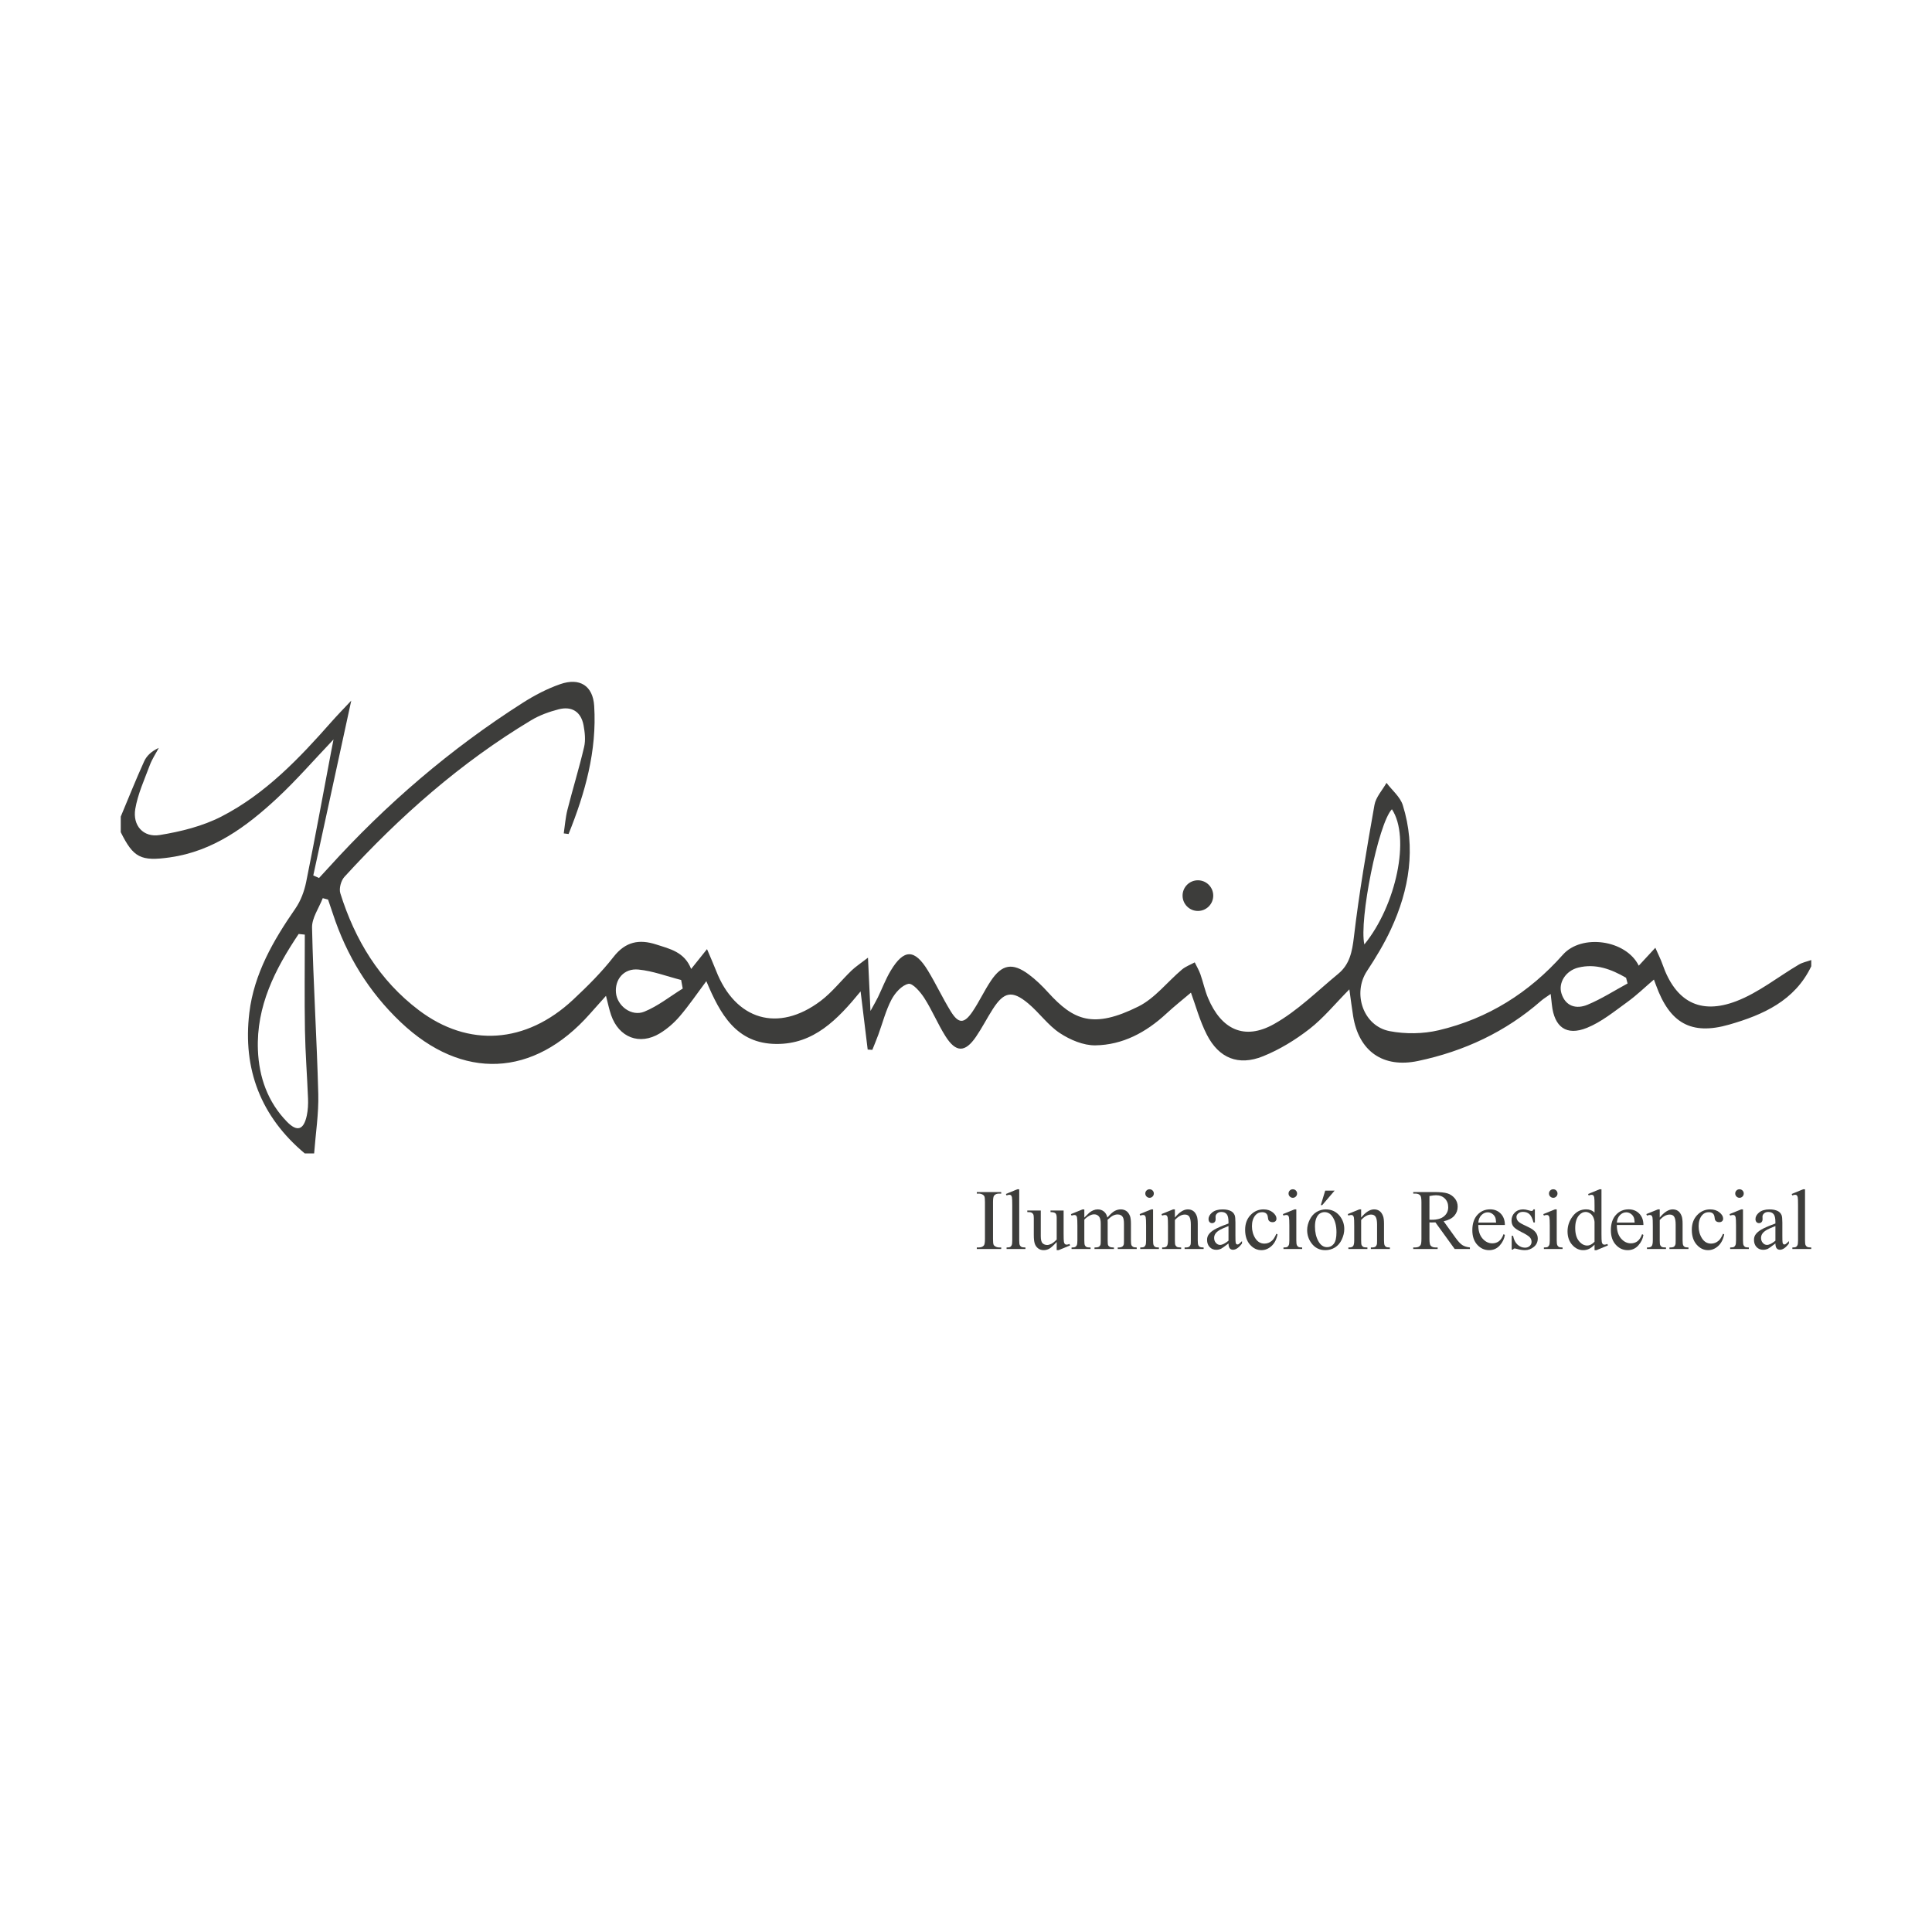 <?xml version="1.0" encoding="utf-8"?>
<!-- Generator: Adobe Illustrator 17.0.0, SVG Export Plug-In . SVG Version: 6.00 Build 0)  -->
<!DOCTYPE svg PUBLIC "-//W3C//DTD SVG 1.1//EN" "http://www.w3.org/Graphics/SVG/1.1/DTD/svg11.dtd">
<svg version="1.1" id="Capa_1" xmlns="http://www.w3.org/2000/svg" xmlns:xlink="http://www.w3.org/1999/xlink" x="0px" y="0px"
	 width="300px" height="300px" viewBox="0 0 300 300" enable-background="new 0 0 300 300" xml:space="preserve">
<g>
	<path fill="#3D3D3B" d="M155.468,193.702v0.241h-3.79v-0.241h0.313c0.365,0,0.63-0.107,0.795-0.32
		c0.105-0.139,0.157-0.475,0.157-1.004v-5.713c0-0.447-0.028-0.743-0.085-0.887c-0.043-0.108-0.133-0.201-0.267-0.28
		c-0.192-0.105-0.391-0.157-0.6-0.157h-0.313V185.1h3.79v0.241h-0.321c-0.36,0-0.624,0.107-0.788,0.32
		c-0.108,0.139-0.164,0.475-0.164,1.004v5.713c0,0.447,0.028,0.743,0.085,0.886c0.043,0.109,0.135,0.202,0.273,0.281
		c0.188,0.105,0.385,0.157,0.594,0.157L155.468,193.702L155.468,193.702z"/>
	<path fill="#3D3D3B" d="M158.265,184.669v7.923c0,0.374,0.027,0.622,0.082,0.743c0.054,0.122,0.138,0.214,0.251,0.277
		c0.113,0.063,0.323,0.095,0.632,0.095v0.234h-2.928v-0.234c0.274,0,0.461-0.028,0.561-0.085s0.178-0.15,0.234-0.281
		c0.056-0.13,0.085-0.381,0.085-0.75v-5.425c0-0.673-0.015-1.088-0.046-1.243c-0.03-0.154-0.079-0.259-0.147-0.316
		c-0.067-0.057-0.153-0.085-0.257-0.085c-0.113,0-0.257,0.035-0.431,0.105l-0.111-0.228l1.781-0.73H158.265z"/>
	<path fill="#3D3D3B" d="M165.158,187.968v3.619c0,0.691,0.016,1.115,0.049,1.269c0.033,0.155,0.085,0.262,0.157,0.323
		c0.071,0.06,0.155,0.091,0.251,0.091c0.135,0,0.287-0.038,0.456-0.111l0.091,0.229l-1.787,0.736h-0.293v-1.265
		c-0.513,0.557-0.904,0.906-1.174,1.051c-0.27,0.143-0.554,0.214-0.854,0.214c-0.335,0-0.626-0.097-0.871-0.29
		c-0.246-0.193-0.416-0.442-0.512-0.746c-0.096-0.304-0.143-0.735-0.143-1.292v-2.667c0-0.283-0.03-0.478-0.091-0.587
		c-0.061-0.109-0.151-0.192-0.27-0.251s-0.336-0.085-0.649-0.081v-0.242h2.094v3.998c0,0.556,0.097,0.922,0.29,1.096
		c0.194,0.173,0.427,0.261,0.701,0.261c0.186,0,0.399-0.059,0.636-0.176c0.237-0.117,0.518-0.341,0.844-0.671v-3.384
		c0-0.34-0.062-0.568-0.186-0.689c-0.124-0.119-0.382-0.183-0.773-0.192v-0.242L165.158,187.968L165.158,187.968z"/>
	<path fill="#3D3D3B" d="M168.373,189.065c0.435-0.435,0.691-0.685,0.769-0.75c0.197-0.166,0.407-0.293,0.633-0.385
		c0.225-0.091,0.449-0.137,0.671-0.137c0.374,0,0.696,0.108,0.965,0.326c0.27,0.217,0.449,0.533,0.541,0.945
		c0.448-0.522,0.826-0.864,1.135-1.028c0.309-0.163,0.627-0.244,0.953-0.244c0.318,0,0.598,0.081,0.844,0.244
		c0.245,0.164,0.441,0.43,0.584,0.799c0.095,0.252,0.143,0.648,0.143,1.186v2.569c0,0.374,0.028,0.63,0.084,0.769
		c0.044,0.096,0.125,0.178,0.242,0.245c0.117,0.068,0.308,0.102,0.573,0.102v0.234h-2.947v-0.234h0.124c0.257,0,0.457-0.05,0.6-0.15
		c0.1-0.07,0.171-0.181,0.215-0.332c0.017-0.074,0.026-0.285,0.026-0.632v-2.569c0-0.486-0.058-0.83-0.175-1.03
		c-0.169-0.278-0.442-0.416-0.815-0.416c-0.231,0-0.462,0.057-0.694,0.172c-0.233,0.116-0.514,0.33-0.844,0.643l-0.013,0.072
		l0.013,0.281v2.849c0,0.409,0.023,0.662,0.069,0.763c0.046,0.1,0.132,0.184,0.258,0.251c0.126,0.068,0.341,0.102,0.645,0.102v0.234
		h-3.02v-0.234c0.33,0,0.558-0.04,0.682-0.117c0.123-0.078,0.209-0.196,0.257-0.353c0.021-0.074,0.032-0.29,0.032-0.645v-2.569
		c0-0.486-0.071-0.836-0.214-1.05c-0.192-0.278-0.459-0.417-0.802-0.417c-0.234,0-0.468,0.063-0.698,0.189
		c-0.36,0.192-0.639,0.407-0.835,0.645v3.202c0,0.391,0.027,0.645,0.081,0.763c0.055,0.117,0.136,0.206,0.242,0.264
		c0.107,0.059,0.323,0.088,0.649,0.088v0.234h-2.955v-0.234c0.274,0,0.465-0.029,0.574-0.088c0.108-0.058,0.192-0.152,0.248-0.28
		c0.056-0.129,0.085-0.377,0.085-0.747v-2.283c0-0.657-0.019-1.08-0.059-1.272c-0.03-0.143-0.077-0.242-0.143-0.296
		c-0.066-0.055-0.155-0.082-0.267-0.082c-0.122,0-0.267,0.032-0.437,0.098l-0.098-0.234l1.8-0.73h0.28L168.373,189.065
		L168.373,189.065z"/>
	<path fill="#3D3D3B" d="M179.049,187.793v4.8c0,0.374,0.027,0.623,0.081,0.747c0.054,0.124,0.135,0.216,0.241,0.277
		c0.108,0.061,0.301,0.091,0.584,0.091v0.234h-2.902v-0.234c0.292,0,0.487-0.028,0.588-0.085c0.099-0.057,0.179-0.15,0.237-0.281
		c0.058-0.13,0.088-0.381,0.088-0.75v-2.302c0-0.648-0.019-1.067-0.059-1.259c-0.031-0.139-0.078-0.236-0.144-0.29
		c-0.065-0.055-0.154-0.082-0.267-0.082c-0.122,0-0.27,0.032-0.444,0.098l-0.091-0.234l1.8-0.73L179.049,187.793L179.049,187.793z
		 M178.507,184.669c0.182,0,0.337,0.064,0.466,0.192c0.127,0.129,0.192,0.284,0.192,0.466s-0.065,0.34-0.192,0.469
		c-0.129,0.131-0.284,0.197-0.466,0.197c-0.183,0-0.34-0.066-0.47-0.197c-0.13-0.13-0.196-0.287-0.196-0.469
		c0-0.183,0.064-0.337,0.193-0.466C178.163,184.734,178.321,184.669,178.507,184.669"/>
	<path fill="#3D3D3B" d="M182.439,189.058c0.7-0.844,1.367-1.265,2.003-1.265c0.326,0,0.606,0.081,0.841,0.245
		c0.234,0.163,0.421,0.431,0.561,0.805c0.096,0.261,0.143,0.66,0.143,1.2v2.549c0,0.378,0.031,0.634,0.091,0.769
		c0.048,0.108,0.125,0.194,0.231,0.255c0.106,0.061,0.303,0.091,0.59,0.091v0.234h-2.954v-0.234h0.124
		c0.279,0,0.473-0.043,0.584-0.127c0.111-0.085,0.189-0.209,0.231-0.375c0.017-0.066,0.026-0.27,0.026-0.613v-2.446
		c0-0.543-0.071-0.937-0.212-1.183c-0.141-0.245-0.379-0.368-0.714-0.368c-0.517,0-1.032,0.282-1.546,0.847v3.149
		c0,0.405,0.024,0.654,0.072,0.75c0.061,0.126,0.144,0.219,0.251,0.277c0.107,0.059,0.323,0.088,0.649,0.088v0.234h-2.955v-0.234
		h0.131c0.304,0,0.509-0.077,0.616-0.231c0.107-0.155,0.16-0.449,0.16-0.883v-2.217c0-0.718-0.016-1.154-0.049-1.311
		c-0.032-0.156-0.083-0.262-0.15-0.32c-0.067-0.056-0.158-0.085-0.27-0.085c-0.122,0-0.267,0.033-0.438,0.098l-0.098-0.234l1.8-0.73
		h0.28L182.439,189.058L182.439,189.058z"/>
	<path fill="#3D3D3B" d="M190.76,193.082c-0.613,0.474-0.998,0.748-1.154,0.822c-0.234,0.108-0.485,0.163-0.75,0.163
		c-0.413,0-0.753-0.141-1.021-0.424c-0.267-0.283-0.401-0.654-0.401-1.116c0-0.291,0.066-0.543,0.196-0.756
		c0.178-0.295,0.488-0.573,0.929-0.835c0.441-0.261,1.175-0.578,2.201-0.952v-0.234c0-0.596-0.094-1.004-0.284-1.226
		s-0.464-0.332-0.825-0.332c-0.274,0-0.492,0.074-0.653,0.222c-0.166,0.147-0.248,0.318-0.248,0.508l0.013,0.378
		c0,0.2-0.051,0.354-0.153,0.463s-0.236,0.163-0.401,0.163c-0.161,0-0.293-0.056-0.395-0.169c-0.102-0.113-0.153-0.267-0.153-0.463
		c0-0.374,0.192-0.717,0.574-1.029c0.382-0.314,0.92-0.47,1.611-0.47c0.531,0,0.965,0.089,1.305,0.267
		c0.256,0.135,0.445,0.346,0.567,0.631c0.078,0.188,0.117,0.57,0.117,1.148v2.029c0,0.57,0.012,0.918,0.033,1.047
		c0.021,0.128,0.057,0.214,0.108,0.258c0.049,0.043,0.108,0.065,0.172,0.065c0.07,0,0.131-0.015,0.183-0.046
		c0.091-0.057,0.267-0.215,0.528-0.476v0.365c-0.486,0.652-0.952,0.978-1.396,0.978c-0.213,0-0.383-0.074-0.508-0.222
		S190.764,193.438,190.76,193.082 M190.76,192.658v-2.276c-0.657,0.261-1.08,0.445-1.272,0.554c-0.344,0.192-0.589,0.391-0.737,0.6
		c-0.148,0.209-0.222,0.437-0.222,0.685c0,0.313,0.093,0.573,0.281,0.78c0.186,0.207,0.402,0.31,0.645,0.31
		C189.787,193.31,190.221,193.092,190.76,192.658"/>
	<path fill="#3D3D3B" d="M198.377,191.673c-0.161,0.787-0.476,1.393-0.945,1.816c-0.469,0.424-0.989,0.636-1.558,0.636
		c-0.678,0-1.27-0.285-1.774-0.854c-0.505-0.57-0.756-1.339-0.756-2.309c0-0.939,0.279-1.702,0.839-2.289
		c0.559-0.587,1.229-0.88,2.012-0.88c0.587,0,1.068,0.155,1.447,0.466s0.568,0.634,0.568,0.968c0,0.165-0.053,0.298-0.16,0.401
		c-0.108,0.102-0.256,0.153-0.447,0.153c-0.257,0-0.449-0.083-0.58-0.248c-0.075-0.091-0.123-0.265-0.147-0.522
		c-0.024-0.257-0.111-0.452-0.264-0.587c-0.152-0.13-0.363-0.196-0.632-0.196c-0.435,0-0.784,0.161-1.05,0.483
		c-0.352,0.426-0.528,0.989-0.528,1.689c0,0.713,0.175,1.343,0.525,1.888c0.35,0.546,0.822,0.819,1.418,0.819
		c0.426,0,0.809-0.145,1.148-0.437c0.239-0.2,0.472-0.564,0.698-1.09L198.377,191.673z"/>
	<path fill="#3D3D3B" d="M201.292,187.793v4.8c0,0.374,0.027,0.623,0.082,0.747c0.054,0.124,0.134,0.216,0.241,0.277
		c0.107,0.061,0.301,0.091,0.584,0.091v0.234h-2.902v-0.234c0.292,0,0.487-0.028,0.587-0.085c0.1-0.057,0.179-0.15,0.237-0.281
		c0.059-0.13,0.088-0.381,0.088-0.75v-2.302c0-0.648-0.019-1.067-0.059-1.259c-0.03-0.139-0.077-0.236-0.143-0.29
		c-0.066-0.055-0.154-0.082-0.267-0.082c-0.122,0-0.269,0.032-0.444,0.098l-0.091-0.234l1.8-0.73L201.292,187.793L201.292,187.793z
		 M200.751,184.669c0.183,0,0.338,0.064,0.466,0.192c0.128,0.129,0.193,0.284,0.193,0.466s-0.065,0.34-0.193,0.469
		c-0.128,0.131-0.284,0.197-0.466,0.197s-0.339-0.066-0.469-0.197c-0.131-0.13-0.197-0.287-0.197-0.469
		c0-0.183,0.065-0.337,0.193-0.466C200.406,184.734,200.564,184.669,200.751,184.669"/>
	<path fill="#3D3D3B" d="M205.863,187.793c0.905,0,1.631,0.343,2.178,1.03c0.465,0.587,0.698,1.261,0.698,2.021
		c0,0.535-0.128,1.076-0.385,1.624c-0.257,0.547-0.61,0.961-1.06,1.239c-0.449,0.278-0.951,0.417-1.503,0.417
		c-0.9,0-1.614-0.359-2.145-1.077c-0.447-0.603-0.672-1.282-0.672-2.034c0-0.548,0.136-1.092,0.408-1.634
		c0.272-0.542,0.629-0.941,1.073-1.2C204.898,187.923,205.368,187.793,205.863,187.793 M205.661,188.217
		c-0.23,0-0.462,0.069-0.694,0.205c-0.232,0.138-0.42,0.377-0.564,0.721c-0.143,0.343-0.215,0.784-0.215,1.323
		c0,0.87,0.172,1.62,0.519,2.25c0.346,0.63,0.801,0.945,1.366,0.945c0.421,0,0.769-0.173,1.043-0.522
		c0.274-0.348,0.411-0.945,0.411-1.793c0-1.06-0.228-1.895-0.685-2.504C206.533,188.425,206.139,188.217,205.661,188.217
		 M207.239,184.878l-1.923,2.25h-0.222l0.685-2.25H207.239z"/>
	<path fill="#3D3D3B" d="M211.361,189.058c0.7-0.844,1.367-1.265,2.002-1.265c0.326,0,0.606,0.081,0.841,0.245
		c0.235,0.163,0.421,0.431,0.561,0.805c0.096,0.261,0.143,0.66,0.143,1.2v2.549c0,0.378,0.03,0.634,0.091,0.769
		c0.047,0.108,0.125,0.194,0.231,0.255c0.106,0.061,0.303,0.091,0.59,0.091v0.234h-2.955v-0.234h0.125
		c0.278,0,0.473-0.043,0.584-0.127c0.111-0.085,0.188-0.209,0.231-0.375c0.016-0.066,0.026-0.27,0.026-0.613v-2.446
		c0-0.543-0.071-0.937-0.212-1.183c-0.141-0.245-0.379-0.368-0.714-0.368c-0.517,0-1.032,0.282-1.546,0.847v3.149
		c0,0.405,0.024,0.654,0.072,0.75c0.06,0.126,0.144,0.219,0.251,0.277c0.107,0.059,0.323,0.088,0.648,0.088v0.234h-2.954v-0.234
		h0.13c0.304,0,0.51-0.077,0.617-0.231c0.107-0.155,0.16-0.449,0.16-0.883v-2.217c0-0.718-0.016-1.154-0.049-1.311
		c-0.033-0.156-0.083-0.262-0.15-0.32c-0.067-0.056-0.158-0.085-0.27-0.085c-0.122,0-0.267,0.033-0.437,0.098l-0.098-0.234
		l1.799-0.73h0.281V189.058z"/>
	<path fill="#3D3D3B" d="M228.244,193.943h-2.361l-2.993-4.134c-0.222,0.009-0.402,0.013-0.541,0.013
		c-0.056,0-0.116-0.001-0.182-0.003c-0.066-0.002-0.133-0.006-0.202-0.01v2.569c0,0.556,0.06,0.902,0.183,1.037
		c0.165,0.192,0.413,0.287,0.743,0.287h0.346v0.241h-3.79v-0.241h0.333c0.374,0,0.641-0.122,0.802-0.365
		c0.091-0.135,0.138-0.454,0.138-0.959v-5.713c0-0.556-0.061-0.903-0.183-1.037c-0.169-0.192-0.421-0.287-0.756-0.287h-0.333V185.1
		h3.221c0.939,0,1.632,0.069,2.077,0.205c0.445,0.138,0.824,0.389,1.135,0.757c0.311,0.367,0.466,0.805,0.466,1.314
		c0,0.543-0.177,1.015-0.532,1.415c-0.354,0.4-0.903,0.683-1.646,0.848l1.826,2.536c0.418,0.583,0.777,0.969,1.077,1.161
		c0.3,0.192,0.691,0.313,1.174,0.365v0.242H228.244z M221.964,189.397c0.082,0,0.154,0.001,0.214,0.004
		c0.061,0.002,0.111,0.004,0.15,0.004c0.844,0,1.48-0.183,1.908-0.548c0.428-0.365,0.642-0.83,0.642-1.396
		c0-0.552-0.172-1.001-0.518-1.347c-0.346-0.346-0.803-0.518-1.373-0.518c-0.252,0-0.593,0.041-1.023,0.124L221.964,189.397
		L221.964,189.397z"/>
	<path fill="#3D3D3B" d="M229.549,190.219c-0.004,0.886,0.211,1.582,0.645,2.087s0.945,0.757,1.532,0.757
		c0.392,0,0.732-0.108,1.021-0.323c0.29-0.215,0.532-0.584,0.727-1.105l0.203,0.13c-0.091,0.595-0.357,1.138-0.796,1.627
		c-0.44,0.489-0.99,0.733-1.65,0.733c-0.718,0-1.331-0.279-1.842-0.838c-0.511-0.559-0.766-1.309-0.766-2.253
		c0-1.022,0.261-1.819,0.785-2.39c0.524-0.572,1.181-0.858,1.973-0.858c0.669,0,1.219,0.22,1.65,0.662
		c0.43,0.441,0.646,1.031,0.646,1.77L229.549,190.219L229.549,190.219z M229.549,189.84h2.765c-0.021-0.382-0.068-0.652-0.137-0.809
		c-0.108-0.242-0.27-0.434-0.486-0.573c-0.215-0.139-0.441-0.209-0.675-0.209c-0.361,0-0.685,0.14-0.968,0.421
		C229.762,188.95,229.596,189.341,229.549,189.84"/>
	<path fill="#3D3D3B" d="M238.333,187.793v2.034h-0.215c-0.166-0.639-0.377-1.074-0.636-1.304c-0.259-0.23-0.588-0.346-0.988-0.346
		c-0.304,0-0.55,0.08-0.737,0.241c-0.187,0.161-0.281,0.339-0.281,0.535c0,0.243,0.07,0.452,0.209,0.626
		c0.136,0.178,0.409,0.368,0.822,0.567l0.952,0.463c0.883,0.43,1.324,0.998,1.324,1.702c0,0.544-0.205,0.981-0.616,1.314
		c-0.411,0.333-0.871,0.499-1.379,0.499c-0.365,0-0.783-0.065-1.252-0.195c-0.144-0.043-0.261-0.066-0.352-0.066
		c-0.101,0-0.178,0.057-0.235,0.169h-0.215v-2.133h0.215c0.122,0.609,0.354,1.068,0.698,1.376c0.343,0.309,0.728,0.463,1.154,0.463
		c0.3,0,0.545-0.088,0.734-0.264c0.189-0.176,0.284-0.388,0.284-0.636c0-0.3-0.105-0.552-0.317-0.756
		c-0.211-0.204-0.631-0.463-1.261-0.776c-0.63-0.313-1.043-0.596-1.239-0.848c-0.196-0.248-0.293-0.561-0.293-0.939
		c0-0.491,0.169-0.902,0.505-1.232c0.337-0.331,0.773-0.496,1.307-0.496c0.235,0,0.519,0.049,0.855,0.15
		c0.222,0.065,0.369,0.097,0.444,0.097c0.07,0,0.124-0.015,0.163-0.046c0.04-0.03,0.085-0.098,0.138-0.202L238.333,187.793
		L238.333,187.793z"/>
	<path fill="#3D3D3B" d="M241.729,187.793v4.8c0,0.374,0.027,0.623,0.082,0.747c0.054,0.124,0.135,0.216,0.241,0.277
		c0.106,0.061,0.301,0.091,0.584,0.091v0.234h-2.902v-0.234c0.292,0,0.487-0.028,0.588-0.085c0.099-0.057,0.178-0.15,0.237-0.281
		c0.058-0.13,0.088-0.381,0.088-0.75v-2.302c0-0.648-0.019-1.067-0.058-1.259c-0.031-0.139-0.078-0.236-0.144-0.29
		c-0.065-0.055-0.154-0.082-0.267-0.082c-0.122,0-0.27,0.032-0.444,0.098l-0.091-0.234l1.8-0.73L241.729,187.793L241.729,187.793z
		 M241.189,184.669c0.183,0,0.338,0.064,0.467,0.192c0.127,0.129,0.192,0.284,0.192,0.466s-0.065,0.34-0.192,0.469
		c-0.129,0.131-0.284,0.197-0.467,0.197c-0.182,0-0.339-0.066-0.469-0.197c-0.13-0.13-0.196-0.287-0.196-0.469
		c0-0.183,0.064-0.337,0.193-0.466C240.844,184.734,241.002,184.669,241.189,184.669"/>
	<path fill="#3D3D3B" d="M247.599,193.271c-0.292,0.304-0.576,0.522-0.854,0.655c-0.279,0.133-0.578,0.199-0.9,0.199
		c-0.652,0-1.222-0.272-1.708-0.818c-0.487-0.545-0.73-1.246-0.73-2.103s0.269-1.641,0.808-2.351
		c0.539-0.71,1.233-1.065,2.081-1.065c0.525,0,0.961,0.167,1.304,0.503v-1.102c0-0.683-0.015-1.102-0.049-1.259
		c-0.032-0.156-0.083-0.263-0.153-0.32c-0.069-0.057-0.156-0.085-0.261-0.085c-0.113,0-0.263,0.035-0.45,0.105l-0.085-0.228
		l1.781-0.73h0.293v6.906c0,0.7,0.016,1.127,0.049,1.281s0.085,0.262,0.157,0.323c0.071,0.06,0.155,0.091,0.251,0.091
		c0.117,0,0.273-0.038,0.469-0.111l0.072,0.228l-1.774,0.736h-0.3v-0.855H247.599z M247.599,192.814v-3.078
		c-0.026-0.295-0.105-0.566-0.234-0.809c-0.13-0.244-0.304-0.427-0.519-0.551c-0.215-0.124-0.425-0.186-0.629-0.186
		c-0.383,0-0.724,0.172-1.024,0.514c-0.396,0.452-0.594,1.113-0.594,1.983c0,0.878,0.192,1.55,0.574,2.018
		c0.382,0.467,0.809,0.701,1.278,0.701C246.848,193.408,247.229,193.21,247.599,192.814"/>
	<path fill="#3D3D3B" d="M251.062,190.219c-0.004,0.886,0.211,1.582,0.645,2.087s0.945,0.757,1.533,0.757
		c0.391,0,0.732-0.108,1.021-0.323c0.29-0.215,0.532-0.584,0.727-1.105l0.202,0.13c-0.091,0.595-0.357,1.138-0.796,1.627
		c-0.439,0.489-0.989,0.733-1.65,0.733c-0.718,0-1.331-0.279-1.842-0.838c-0.511-0.559-0.766-1.309-0.766-2.253
		c0-1.022,0.262-1.819,0.785-2.39c0.524-0.572,1.182-0.858,1.973-0.858c0.669,0,1.219,0.22,1.65,0.662
		c0.43,0.441,0.645,1.031,0.645,1.77L251.062,190.219L251.062,190.219z M251.062,189.84h2.765c-0.021-0.382-0.068-0.652-0.138-0.809
		c-0.108-0.242-0.27-0.434-0.486-0.573c-0.215-0.139-0.441-0.209-0.675-0.209c-0.361,0-0.684,0.14-0.968,0.421
		C251.276,188.95,251.109,189.341,251.062,189.84"/>
	<path fill="#3D3D3B" d="M257.726,189.058c0.7-0.844,1.367-1.265,2.002-1.265c0.326,0,0.606,0.081,0.841,0.245
		c0.235,0.163,0.421,0.431,0.561,0.805c0.095,0.261,0.143,0.66,0.143,1.2v2.549c0,0.378,0.03,0.634,0.091,0.769
		c0.047,0.108,0.125,0.194,0.231,0.255c0.106,0.061,0.303,0.091,0.59,0.091v0.234h-2.954v-0.234h0.124
		c0.278,0,0.473-0.043,0.584-0.127c0.111-0.085,0.188-0.209,0.231-0.375c0.016-0.066,0.026-0.27,0.026-0.613v-2.446
		c0-0.543-0.071-0.937-0.212-1.183c-0.141-0.245-0.379-0.368-0.714-0.368c-0.517,0-1.032,0.282-1.546,0.847v3.149
		c0,0.405,0.024,0.654,0.072,0.75c0.06,0.126,0.144,0.219,0.251,0.277c0.107,0.059,0.323,0.088,0.648,0.088v0.234h-2.954v-0.234
		h0.13c0.304,0,0.51-0.077,0.617-0.231c0.107-0.155,0.16-0.449,0.16-0.883v-2.217c0-0.718-0.016-1.154-0.049-1.311
		c-0.032-0.156-0.083-0.262-0.15-0.32c-0.067-0.056-0.158-0.085-0.27-0.085c-0.122,0-0.267,0.033-0.437,0.098l-0.098-0.234l1.8-0.73
		h0.28V189.058z"/>
	<path fill="#3D3D3B" d="M267.736,191.673c-0.161,0.787-0.476,1.393-0.945,1.816c-0.469,0.424-0.989,0.636-1.558,0.636
		c-0.678,0-1.27-0.285-1.774-0.854c-0.505-0.57-0.756-1.339-0.756-2.309c0-0.939,0.279-1.702,0.839-2.289
		c0.559-0.587,1.229-0.88,2.011-0.88c0.587,0,1.069,0.155,1.448,0.466c0.379,0.311,0.568,0.634,0.568,0.968
		c0,0.165-0.053,0.298-0.16,0.401c-0.108,0.102-0.256,0.153-0.447,0.153c-0.257,0-0.449-0.083-0.58-0.248
		c-0.075-0.091-0.124-0.265-0.147-0.522c-0.024-0.257-0.112-0.452-0.265-0.587c-0.152-0.13-0.363-0.196-0.632-0.196
		c-0.435,0-0.784,0.161-1.05,0.483c-0.352,0.426-0.528,0.989-0.528,1.689c0,0.713,0.175,1.343,0.525,1.888
		c0.35,0.546,0.822,0.819,1.418,0.819c0.426,0,0.809-0.145,1.148-0.437c0.239-0.2,0.472-0.564,0.698-1.09L267.736,191.673z"/>
	<path fill="#3D3D3B" d="M270.651,187.793v4.8c0,0.374,0.027,0.623,0.082,0.747c0.054,0.124,0.135,0.216,0.241,0.277
		c0.106,0.061,0.301,0.091,0.584,0.091v0.234h-2.902v-0.234c0.292,0,0.487-0.028,0.587-0.085c0.1-0.057,0.179-0.15,0.238-0.281
		c0.058-0.13,0.088-0.381,0.088-0.75v-2.302c0-0.648-0.019-1.067-0.059-1.259c-0.03-0.139-0.077-0.236-0.143-0.29
		c-0.066-0.055-0.155-0.082-0.267-0.082c-0.122,0-0.27,0.032-0.444,0.098l-0.091-0.234l1.8-0.73L270.651,187.793L270.651,187.793z
		 M270.11,184.669c0.183,0,0.338,0.064,0.466,0.192c0.128,0.129,0.192,0.284,0.192,0.466s-0.064,0.34-0.192,0.469
		c-0.128,0.131-0.284,0.197-0.466,0.197c-0.183,0-0.339-0.066-0.469-0.197c-0.131-0.13-0.196-0.287-0.196-0.469
		c0-0.183,0.064-0.337,0.192-0.466C269.766,184.734,269.923,184.669,270.11,184.669"/>
	<path fill="#3D3D3B" d="M275.686,193.082c-0.613,0.474-0.998,0.748-1.154,0.822c-0.235,0.108-0.485,0.163-0.751,0.163
		c-0.413,0-0.752-0.141-1.021-0.424s-0.401-0.654-0.401-1.116c0-0.291,0.065-0.543,0.196-0.756c0.178-0.295,0.488-0.573,0.929-0.835
		c0.441-0.261,1.175-0.578,2.201-0.952v-0.234c0-0.596-0.095-1.004-0.284-1.226c-0.189-0.222-0.464-0.332-0.824-0.332
		c-0.273,0-0.491,0.074-0.652,0.222c-0.166,0.147-0.248,0.318-0.248,0.508l0.013,0.378c0,0.2-0.05,0.354-0.153,0.463
		c-0.102,0.108-0.235,0.163-0.401,0.163c-0.161,0-0.292-0.056-0.394-0.169c-0.102-0.113-0.153-0.267-0.153-0.463
		c0-0.374,0.191-0.717,0.573-1.029c0.383-0.314,0.92-0.47,1.611-0.47c0.531,0,0.965,0.089,1.304,0.267
		c0.257,0.135,0.446,0.346,0.568,0.631c0.078,0.188,0.117,0.57,0.117,1.148v2.029c0,0.57,0.011,0.918,0.032,1.047
		c0.021,0.128,0.057,0.214,0.108,0.258c0.049,0.043,0.108,0.065,0.172,0.065c0.069,0,0.13-0.015,0.183-0.046
		c0.091-0.057,0.267-0.215,0.528-0.476v0.365c-0.487,0.652-0.952,0.978-1.396,0.978c-0.213,0-0.382-0.074-0.508-0.222
		C275.755,193.691,275.691,193.438,275.686,193.082 M275.686,192.658v-2.276c-0.657,0.261-1.081,0.445-1.272,0.554
		c-0.344,0.192-0.589,0.391-0.738,0.6c-0.147,0.209-0.222,0.437-0.222,0.685c0,0.313,0.094,0.573,0.281,0.78s0.402,0.31,0.645,0.31
		C274.712,193.31,275.147,193.092,275.686,192.658"/>
	<path fill="#3D3D3B" d="M280.283,184.669v7.923c0,0.374,0.027,0.622,0.081,0.743s0.139,0.214,0.251,0.277
		c0.113,0.063,0.323,0.095,0.632,0.095v0.234h-2.928v-0.234c0.274,0,0.461-0.028,0.561-0.085c0.1-0.057,0.178-0.15,0.235-0.281
		c0.056-0.13,0.084-0.381,0.084-0.75v-5.425c0-0.673-0.015-1.088-0.046-1.243c-0.03-0.154-0.079-0.259-0.147-0.316
		s-0.153-0.085-0.258-0.085c-0.113,0-0.256,0.035-0.43,0.105l-0.111-0.228l1.78-0.73H280.283z"/>
	<g>
		<path fill="#3D3D3B" d="M279.331,149.776c-3.235,1.903-6.249,4.353-9.699,5.678c-5.691,2.187-9.485,0.017-11.479-5.714
			c-0.266-0.767-0.643-1.495-1.113-2.572c-1.063,1.149-1.803,1.949-2.575,2.783c-1.983-4.031-8.88-4.974-11.777-1.709
			c-5.23,5.893-11.642,9.936-19.295,11.738c-2.425,0.571-5.157,0.604-7.605,0.136c-4.115-0.788-5.809-5.87-3.527-9.329
			c1.371-2.079,2.675-4.234,3.72-6.489c2.865-6.181,3.913-12.627,1.847-19.265c-0.403-1.295-1.667-2.321-2.533-3.471
			c-0.643,1.141-1.655,2.216-1.869,3.433c-1.204,6.818-2.387,13.651-3.195,20.523c-0.268,2.283-0.663,4.236-2.419,5.683
			c-3.272,2.696-6.35,5.781-10.001,7.824c-4.592,2.569-8.185,0.835-10.237-4.078c-0.493-1.182-0.753-2.46-1.181-3.673
			c-0.225-0.635-0.578-1.225-0.875-1.836c-0.668,0.366-1.418,0.634-1.989,1.116c-2.266,1.912-4.193,4.458-6.761,5.735
			c-7.018,3.492-10.063,2.169-14.026-2.195c-0.917-1.01-1.914-1.984-3.007-2.793c-2.51-1.858-4.149-1.574-5.876,1.007
			c-1.029,1.536-1.808,3.241-2.846,4.771c-1.305,1.922-2.174,1.918-3.384-0.043c-1.267-2.054-2.289-4.26-3.546-6.323
			c-2.063-3.388-3.736-3.383-5.778,0.019c-0.783,1.303-1.32,2.754-1.986,4.129c-0.245,0.507-0.536,0.991-1.154,2.122
			c-0.142-3.041-0.248-5.313-0.386-8.277c-1.208,0.937-1.938,1.407-2.552,1.998c-1.618,1.559-3.025,3.384-4.803,4.724
			c-6.601,4.971-13.248,2.981-16.239-4.714c-0.394-1.013-0.842-2.006-1.402-3.333c-0.973,1.217-1.684,2.104-2.465,3.081
			c-1.031-2.655-3.316-3.119-5.432-3.805c-2.625-0.85-4.761-0.454-6.616,1.929c-1.863,2.395-4.054,4.566-6.279,6.646
			c-7.333,6.856-16.261,7.449-23.95,1.637c-6.142-4.644-9.927-10.927-12.199-18.166c-0.228-0.725,0.105-1.961,0.636-2.541
			c8.586-9.391,18.056-17.753,29.005-24.325c1.289-0.774,2.775-1.309,4.238-1.689c2.068-0.537,3.501,0.36,3.895,2.493
			c0.2,1.087,0.332,2.286,0.086,3.339c-0.767,3.282-1.765,6.509-2.595,9.778c-0.302,1.189-0.386,2.433-0.569,3.653
			c0.249,0.032,0.5,0.063,0.749,0.096c2.569-6.371,4.415-12.915,3.977-19.894c-0.196-3.121-2.234-4.433-5.265-3.38
			c-2.034,0.706-4.001,1.737-5.823,2.897c-11.224,7.15-21.237,15.743-30.166,25.606c-0.486,0.537-0.98,1.067-1.47,1.6
			c-0.298-0.133-0.598-0.267-0.895-0.399c1.913-8.807,3.826-17.613,5.898-27.146c-1.322,1.411-2.2,2.301-3.025,3.238
			c-5.034,5.713-10.293,11.243-17.133,14.761c-2.925,1.505-6.308,2.342-9.581,2.873c-2.554,0.415-4.234-1.478-3.801-4.044
			c0.393-2.333,1.425-4.566,2.261-6.811c0.348-0.934,0.92-1.784,1.389-2.673c-1.079,0.487-1.863,1.191-2.264,2.071
			c-1.289,2.831-2.437,5.726-3.64,8.596v2.421c1.964,3.955,3.101,4.551,7.625,3.913c6.712-0.947,11.891-4.764,16.65-9.189
			c2.986-2.777,5.67-5.88,8.763-9.124c-0.169,0.871-0.282,1.438-0.39,2.006c-1.274,6.713-2.499,13.438-3.859,20.134
			c-0.291,1.431-0.844,2.922-1.668,4.112c-3.431,4.952-6.428,10.128-7.155,16.189c-1.049,8.746,1.779,16.124,8.609,21.844h1.453
			c0.231-3.079,0.722-6.163,0.643-9.233c-0.225-8.614-0.78-17.221-0.967-25.836c-0.033-1.511,1.079-3.048,1.662-4.572
			c0.275,0.074,0.55,0.147,0.825,0.22c0.249,0.734,0.505,1.464,0.746,2.2c2.121,6.478,5.565,12.12,10.527,16.83
			c9.568,9.083,20.642,8.611,29.382-1.282c0.785-0.888,1.579-1.768,2.501-2.801c0.307,1.167,0.488,2.104,0.798,2.997
			c1.208,3.478,4.421,4.726,7.553,2.835c1.154-0.697,2.227-1.634,3.104-2.66c1.435-1.676,2.679-3.515,4.127-5.45
			c2.147,5.113,4.643,9.712,10.885,9.751c5.794,0.037,9.471-3.765,13.069-8.163c0.399,3.277,0.749,6.155,1.1,9.032
			c0.241,0.015,0.481,0.032,0.722,0.047c0.314-0.792,0.645-1.578,0.938-2.378c0.665-1.812,1.141-3.72,2.029-5.413
			c0.548-1.046,1.614-2.25,2.637-2.46c0.66-0.136,1.867,1.27,2.471,2.212c1.213,1.893,2.077,4.009,3.276,5.912
			c1.618,2.569,3.045,2.573,4.738,0.102c0.954-1.392,1.719-2.912,2.633-4.333c1.722-2.672,2.999-2.924,5.477-0.855
			c1.726,1.441,3.073,3.395,4.923,4.612c1.587,1.045,3.655,1.925,5.498,1.9c4.25-0.057,7.886-2.014,11.01-4.904
			c1.281-1.185,2.653-2.27,3.844-3.281c0.709,1.919,1.352,4.348,2.471,6.535c1.869,3.648,4.897,4.882,8.707,3.351
			c2.571-1.032,5.033-2.541,7.228-4.246c2.183-1.696,3.969-3.902,6.192-6.15c0.233,1.662,0.385,2.914,0.587,4.159
			c0.886,5.464,4.65,8.107,10.079,6.962c7.142-1.505,13.58-4.501,19.106-9.34c0.388-0.34,0.842-0.606,1.488-1.065
			c0.086,0.774,0.139,1.231,0.189,1.69c0.373,3.44,2.24,4.866,5.45,3.569c2.256-0.912,4.241-2.549,6.249-3.996
			c1.463-1.054,2.771-2.328,4.143-3.5c0.043,0.114,0.182,0.475,0.312,0.837c2.118,5.881,5.424,7.872,11.384,6.156
			c5.208-1.498,10.171-3.681,12.737-9.054v-0.969C280.607,149.305,279.907,149.437,279.331,149.776 M216.134,125.659
			c2.895,4.369,0.679,14.909-4.277,20.992C211.011,142.913,214.005,127.871,216.134,125.659 M47.639,173.217
			c-0.475,2.233-1.493,2.593-3.079,0.965c-2.995-3.076-4.346-6.933-4.511-11.133c-0.267-6.825,2.67-12.571,6.327-18.023
			c0.318,0.034,0.637,0.069,0.955,0.102c0,4.954-0.063,9.908,0.021,14.86c0.06,3.533,0.342,7.061,0.478,10.594
			C47.865,171.457,47.82,172.362,47.639,173.217 M100.047,157.091c-1.995,0.81-4.202-0.899-4.398-2.913
			c-0.203-2.097,1.225-3.849,3.487-3.627c2.242,0.22,4.424,1.056,6.632,1.621c0.082,0.444,0.164,0.888,0.245,1.332
			C104.036,154.726,102.171,156.229,100.047,157.091 M246.506,156.017c-1.719,0.713-3.41,0.28-4.047-1.767
			c-0.517-1.662,0.682-3.521,2.602-3.999c2.727-0.679,5.143,0.256,7.434,1.577c0.078,0.295,0.157,0.59,0.235,0.885
			C250.662,153.832,248.665,155.121,246.506,156.017"/>
		<circle fill="#3D3D3B" cx="186.01" cy="139.072" r="2.381"/>
	</g>
</g>
</svg>
